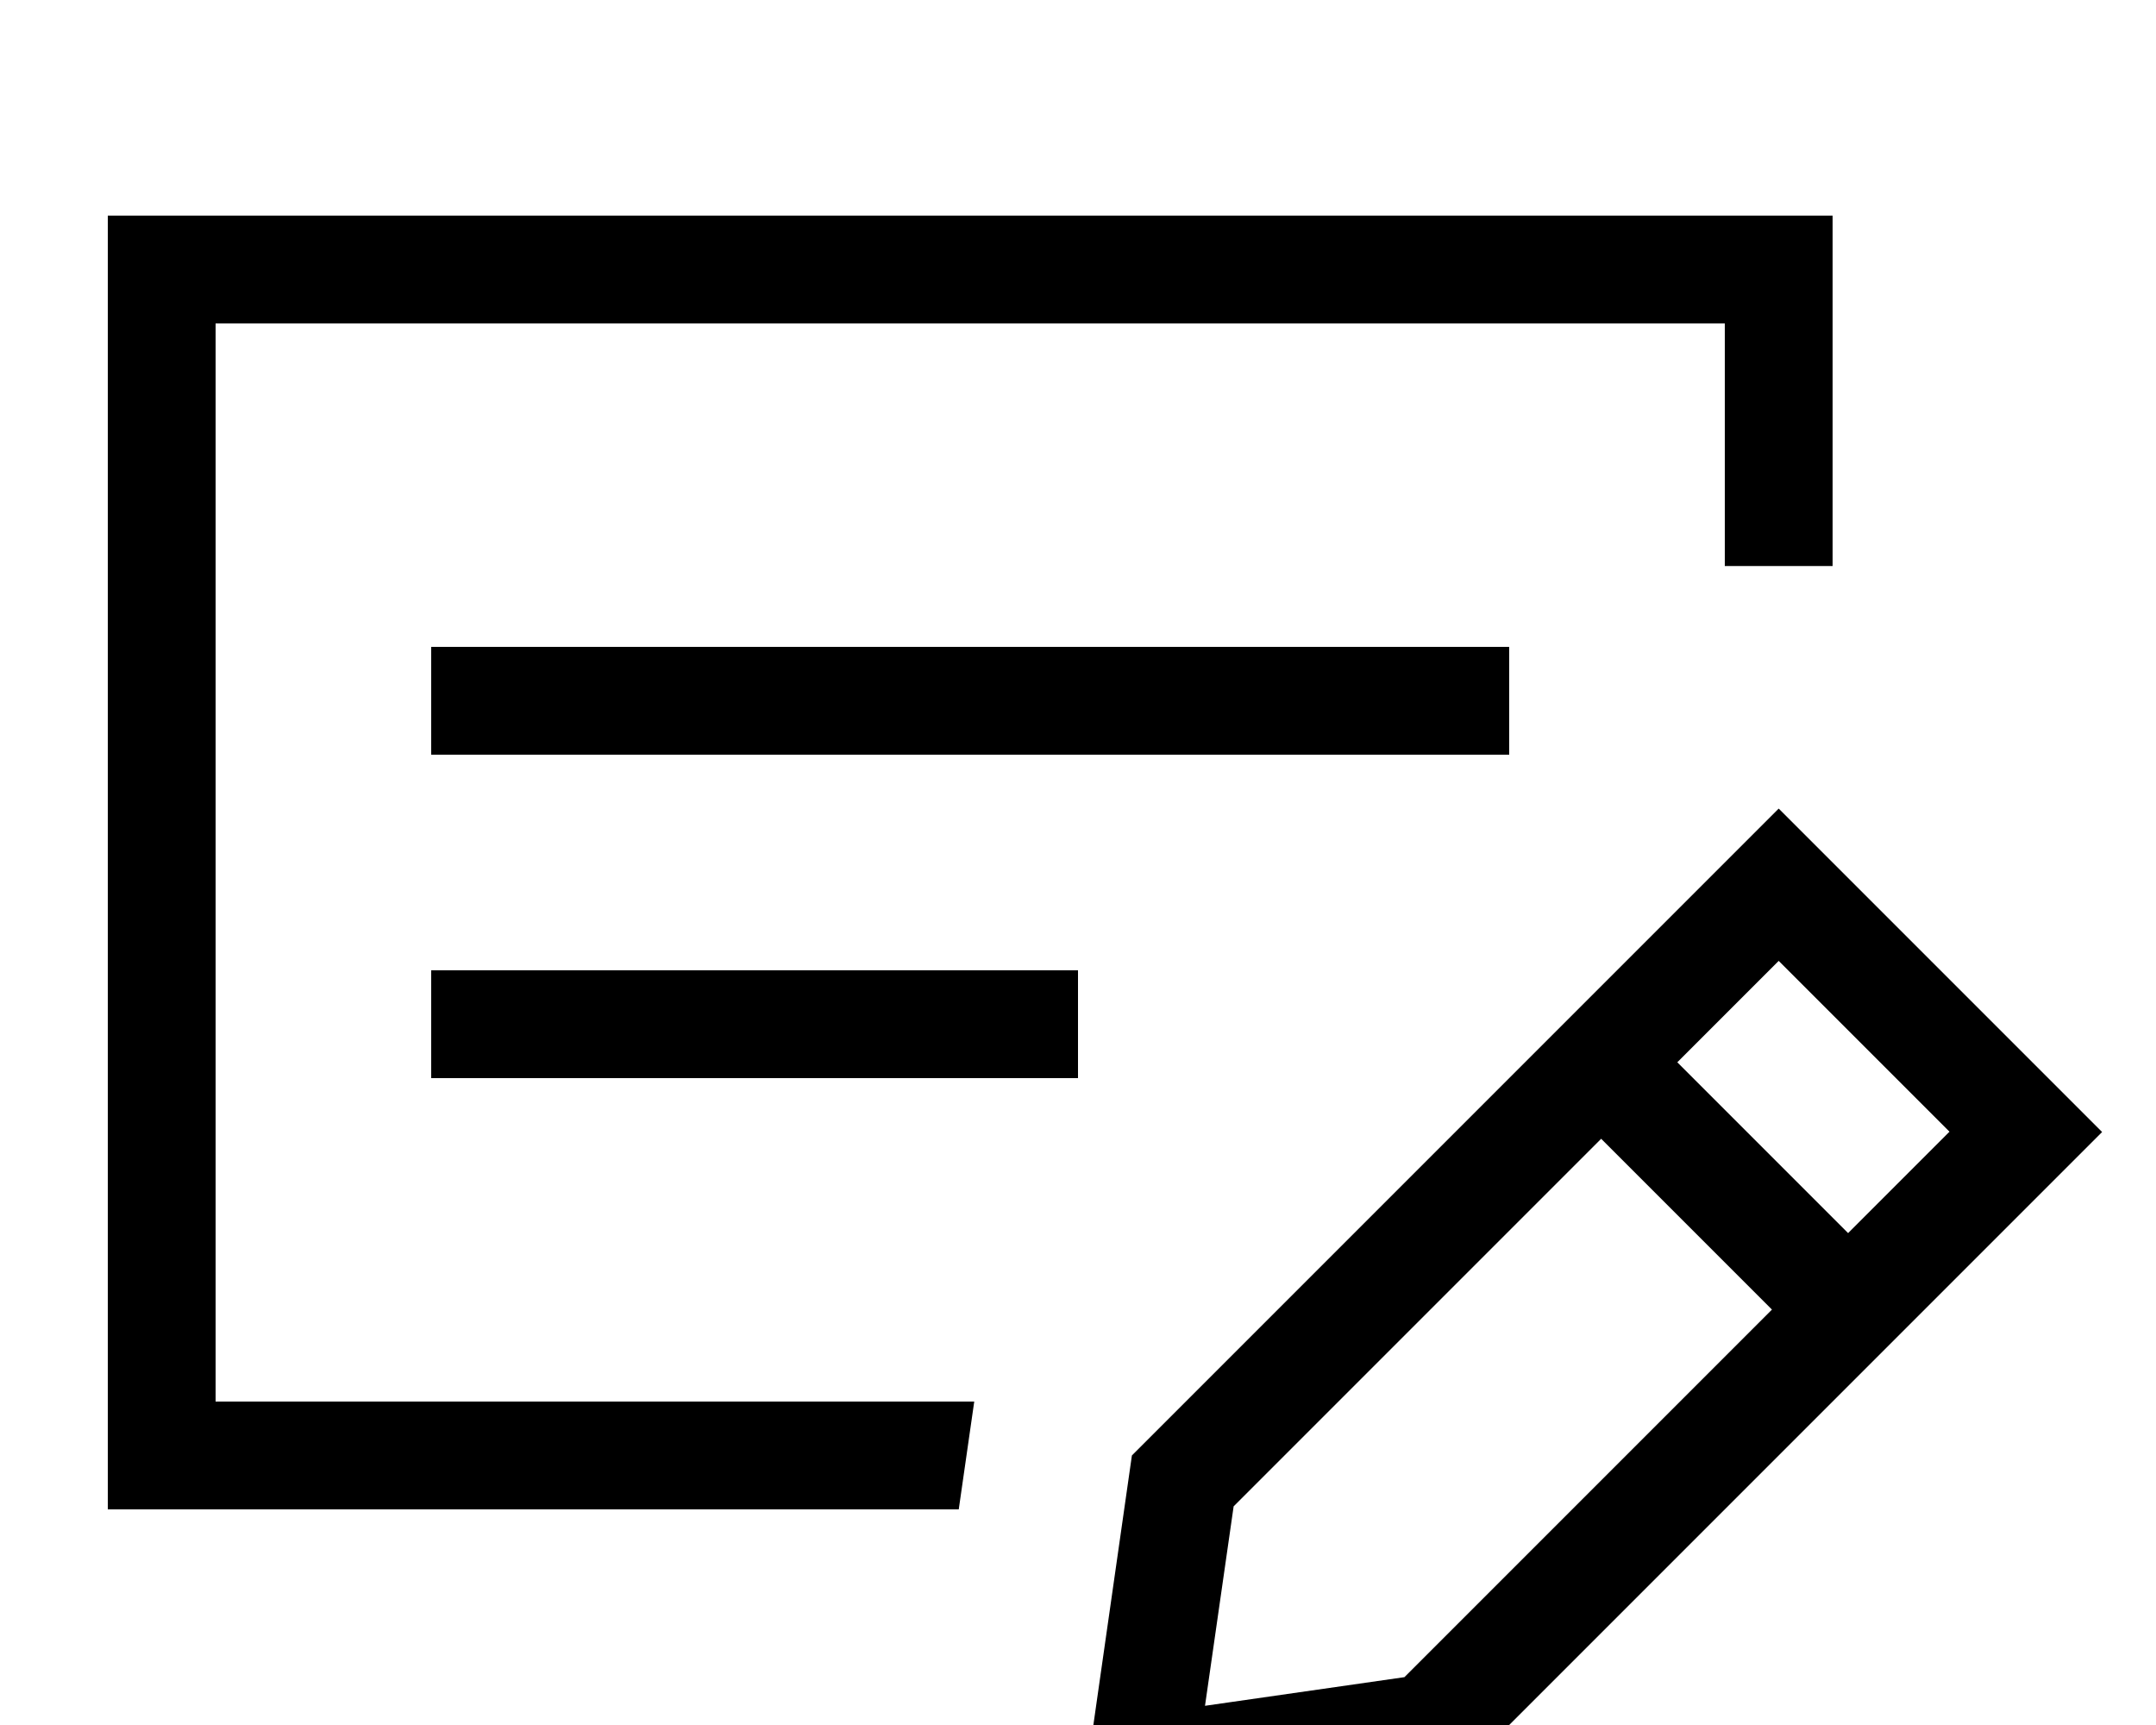 <svg xmlns="http://www.w3.org/2000/svg" viewBox="0 0 640 512"><!--! Font Awesome Pro 7.0.0 by @fontawesome - https://fontawesome.com License - https://fontawesome.com/license (Commercial License) Copyright 2025 Fonticons, Inc. --><path style="fill:currentColor;opacity:.4" d=""/><path style="fill:currentColor;opacity:1" d="M64 96l448 0 0 72 32 0 0-104-512 0 0 384 252.6 0 4.6-32-225.2 0 0-320zM320 288l-192 0 0 32 192 0 0-32zM128 192l0 32 320 0 0-32-320 0zM366.2 447.1l109.1-109.1 50.7 50.7-109.1 109.1-59.2 8.5 8.5-59.2zM497.9 315.3l30.1-30.1 50.7 50.7-30.1 30.1-50.7-50.7zM624 336l-96-96-192 192c-8.6 60.3-14 97.7-16 112 14.3-2 51.7-7.4 112-16L624 336z"/></svg>